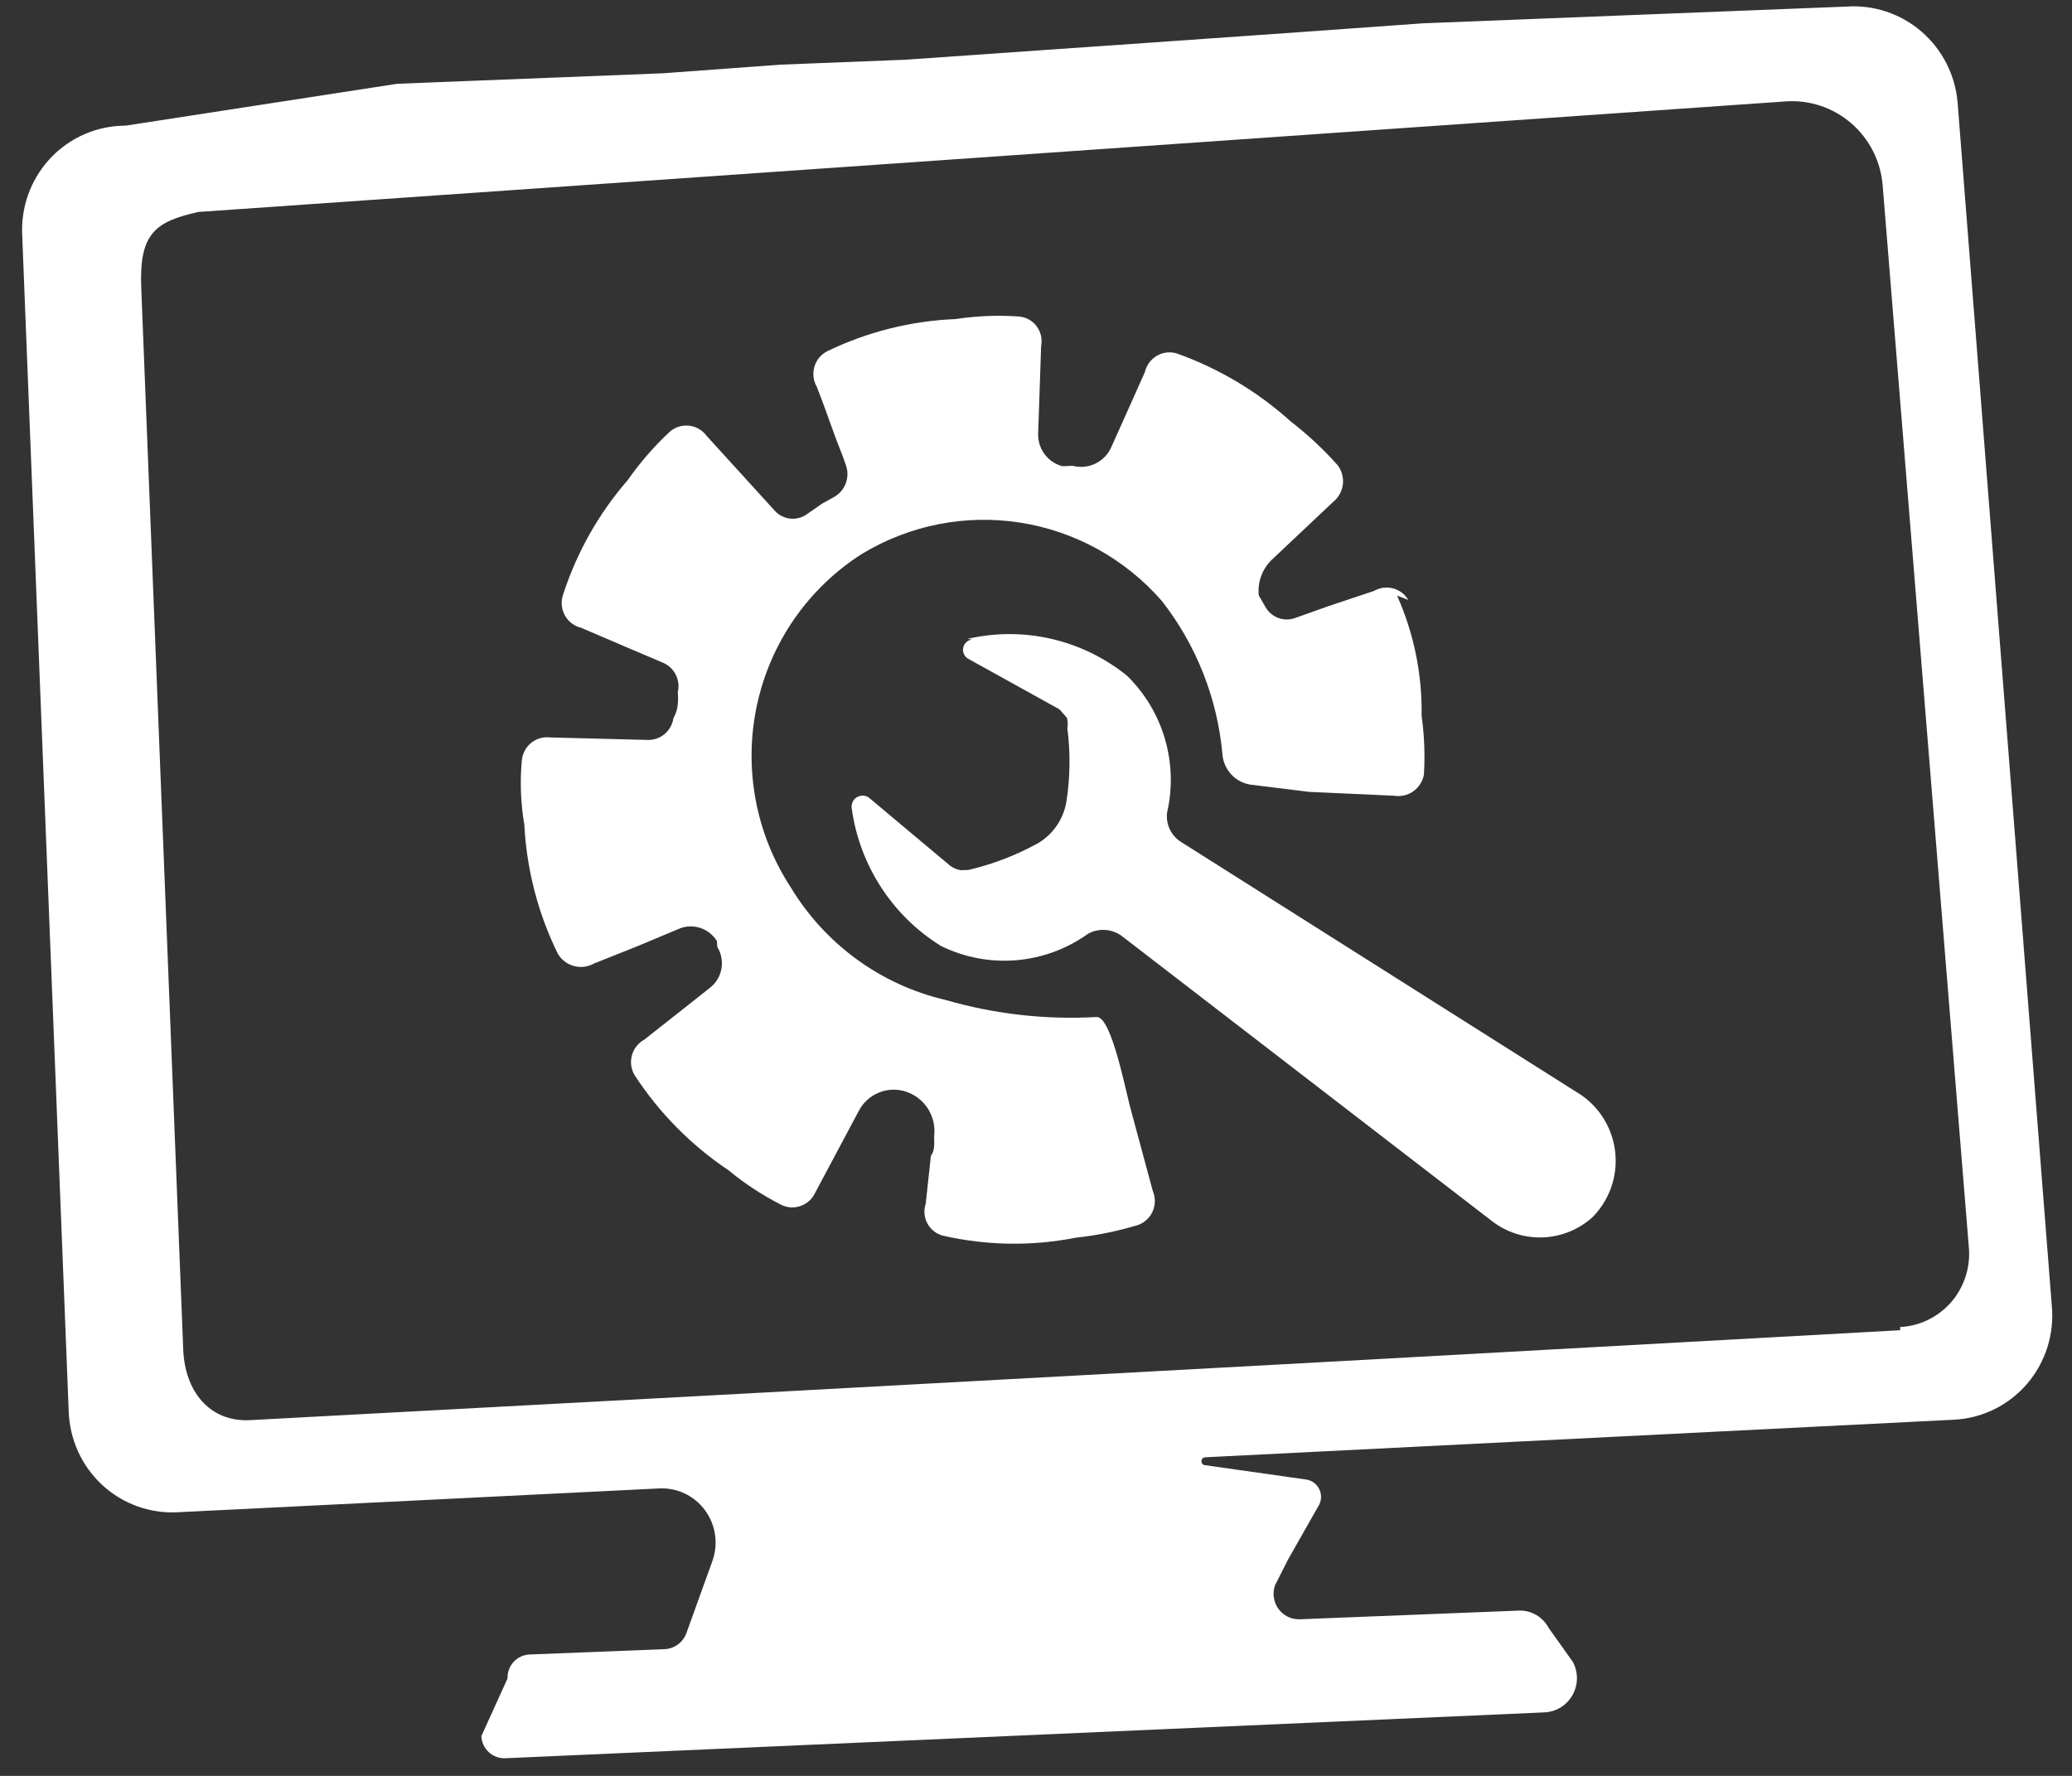 <svg width="105" height="90" viewBox="0 0 105 90" fill="none" xmlns="http://www.w3.org/2000/svg">
<rect x="0" y="0" width="105" height="90" fill="#333333" stroke="none"/>
<path d="M49.266 32.409C49.156 32.421 49.053 32.468 48.972 32.542C48.89 32.617 48.835 32.715 48.812 32.824C48.79 32.932 48.802 33.045 48.847 33.146C48.892 33.247 48.968 33.331 49.064 33.386L53.69 35.949L54.067 36.378C54.115 36.549 54.122 36.729 54.088 36.903C54.251 38.151 54.233 39.416 54.036 40.66C53.959 41.09 53.791 41.499 53.542 41.857C53.294 42.215 52.971 42.515 52.597 42.736C51.493 43.344 50.312 43.798 49.086 44.086L48.687 44.101C48.495 44.07 48.314 43.994 48.157 43.88L44.016 40.41C43.928 40.353 43.827 40.322 43.722 40.321C43.618 40.319 43.516 40.347 43.426 40.4C43.337 40.454 43.264 40.532 43.217 40.626C43.169 40.719 43.148 40.824 43.156 40.928C43.348 42.361 43.853 43.733 44.635 44.945C45.417 46.157 46.456 47.178 47.677 47.937C48.862 48.521 50.18 48.772 51.494 48.663C52.807 48.554 54.067 48.09 55.141 47.319C55.411 47.172 55.717 47.106 56.023 47.13C56.33 47.153 56.623 47.265 56.868 47.452L75.618 61.893C76.356 62.458 77.266 62.746 78.192 62.71C79.118 62.673 80.003 62.313 80.695 61.692C81.113 61.274 81.434 60.767 81.636 60.208C81.837 59.65 81.913 59.053 81.859 58.461C81.805 57.869 81.622 57.296 81.323 56.784C81.024 56.271 80.617 55.832 80.13 55.496L59.883 42.69C59.627 42.538 59.422 42.316 59.29 42.048C59.158 41.781 59.107 41.481 59.142 41.185C59.427 39.949 59.389 38.659 59.032 37.442C58.675 36.225 58.012 35.121 57.106 34.239C55.985 33.335 54.675 32.698 53.276 32.376C51.876 32.054 50.423 32.054 49.024 32.379" fill="white"/>
<path d="M71.367 30.405C71.195 30.113 70.915 29.902 70.59 29.817C70.264 29.732 69.919 29.779 69.628 29.948L67.296 30.727L65.637 31.318C65.363 31.42 65.062 31.421 64.787 31.321C64.512 31.221 64.281 31.026 64.134 30.771L63.791 30.179C63.755 29.849 63.795 29.514 63.908 29.202C64.021 28.89 64.203 28.607 64.44 28.377L67.567 25.427C67.839 25.207 68.013 24.887 68.052 24.537C68.09 24.188 67.99 23.837 67.773 23.561C67.052 22.754 66.259 22.015 65.404 21.354C63.718 19.835 61.754 18.665 59.621 17.908C59.454 17.859 59.279 17.845 59.106 17.867C58.933 17.889 58.766 17.946 58.616 18.035C58.466 18.124 58.335 18.243 58.232 18.385C58.129 18.527 58.056 18.688 58.017 18.86L57.024 21.079L56.325 22.641C56.166 23.012 55.88 23.313 55.52 23.49C55.16 23.667 54.749 23.709 54.361 23.607L53.841 23.628C53.468 23.531 53.14 23.305 52.915 22.989C52.69 22.673 52.583 22.287 52.612 21.9L52.76 17.533C52.794 17.361 52.791 17.184 52.753 17.014C52.715 16.843 52.642 16.682 52.538 16.541C52.434 16.401 52.303 16.284 52.151 16.198C52 16.112 51.833 16.059 51.66 16.042C50.579 15.964 49.493 16.007 48.421 16.17C46.166 16.262 43.954 16.817 41.919 17.8C41.764 17.879 41.626 17.99 41.514 18.125C41.403 18.259 41.32 18.416 41.27 18.584C41.221 18.752 41.206 18.929 41.226 19.103C41.247 19.277 41.302 19.446 41.389 19.598C41.701 20.393 41.971 21.149 42.241 21.906C42.511 22.662 42.641 22.9 42.868 23.577C42.972 23.869 42.971 24.189 42.865 24.481C42.76 24.773 42.556 25.018 42.291 25.174L41.663 25.522L40.923 26.036C40.68 26.221 40.377 26.31 40.074 26.285C39.77 26.259 39.486 26.122 39.276 25.899L35.801 22.08C35.697 21.939 35.564 21.822 35.413 21.735C35.261 21.648 35.094 21.593 34.921 21.573C34.748 21.553 34.572 21.57 34.406 21.621C34.239 21.672 34.084 21.757 33.951 21.87C33.153 22.615 32.434 23.442 31.806 24.337C30.323 26.044 29.203 28.04 28.514 30.201C28.466 30.37 28.452 30.547 28.474 30.721C28.496 30.896 28.553 31.064 28.641 31.215C28.73 31.367 28.848 31.499 28.988 31.602C29.129 31.706 29.29 31.78 29.459 31.819L31.7 32.78L33.614 33.593C33.886 33.713 34.109 33.925 34.244 34.192C34.379 34.459 34.417 34.765 34.352 35.058C34.37 35.501 34.388 35.945 34.125 36.399C34.08 36.707 33.925 36.989 33.691 37.191C33.456 37.393 33.156 37.503 32.847 37.5L27.877 37.373C27.705 37.352 27.53 37.365 27.363 37.414C27.196 37.463 27.041 37.545 26.907 37.656C26.773 37.767 26.662 37.905 26.582 38.06C26.503 38.216 26.455 38.386 26.442 38.56C26.345 39.636 26.388 40.721 26.57 41.786C26.686 44.065 27.265 46.296 28.271 48.34C28.452 48.644 28.744 48.865 29.083 48.957C29.423 49.049 29.784 49.005 30.092 48.834L32.339 47.937L34.466 47.046C34.804 46.92 35.175 46.917 35.515 47.036C35.856 47.155 36.145 47.389 36.334 47.699L36.345 47.981C36.55 48.31 36.626 48.704 36.56 49.087C36.494 49.47 36.29 49.814 35.986 50.054L34.589 51.159L32.647 52.69C32.495 52.772 32.362 52.885 32.255 53.022C32.147 53.158 32.068 53.314 32.023 53.482C31.977 53.65 31.965 53.825 31.988 53.998C32.012 54.17 32.069 54.336 32.157 54.486C33.404 56.399 35.021 58.038 36.913 59.304C37.737 59.985 38.633 60.572 39.585 61.056C39.739 61.133 39.908 61.178 40.08 61.188C40.253 61.197 40.425 61.172 40.587 61.112C40.749 61.053 40.898 60.962 41.024 60.843C41.15 60.724 41.252 60.581 41.322 60.422L43.521 56.297C43.739 55.881 44.095 55.555 44.527 55.376C44.958 55.197 45.439 55.175 45.885 55.316C46.355 55.462 46.76 55.772 47.026 56.19C47.291 56.608 47.402 57.108 47.336 57.6C47.352 58.003 47.365 58.326 47.175 58.576L46.91 61.009C46.855 61.175 46.835 61.351 46.851 61.525C46.868 61.7 46.92 61.869 47.006 62.021C47.091 62.174 47.207 62.307 47.346 62.412C47.486 62.516 47.646 62.59 47.815 62.629C50.015 63.128 52.294 63.162 54.506 62.727C55.584 62.612 56.647 62.394 57.684 62.077C57.847 62.016 57.997 61.923 58.123 61.802C58.25 61.681 58.35 61.535 58.419 61.374C58.487 61.212 58.523 61.038 58.522 60.863C58.522 60.687 58.486 60.513 58.417 60.352L57.338 56.357C57.059 55.399 56.347 51.551 55.586 51.54C52.995 51.689 50.398 51.396 47.903 50.673C46.287 50.296 44.761 49.597 43.416 48.617C42.07 47.637 40.933 46.396 40.07 44.967C39.191 43.622 38.586 42.114 38.292 40.531C37.998 38.948 38.019 37.322 38.356 35.748C38.693 34.175 39.338 32.684 40.253 31.365C41.168 30.047 42.335 28.925 43.686 28.067C46.094 26.61 48.933 26.051 51.708 26.487C54.484 26.924 57.02 28.327 58.876 30.454C60.621 32.685 61.687 35.378 61.946 38.207C61.972 38.591 62.127 38.954 62.386 39.238C62.645 39.521 62.991 39.707 63.369 39.765L66.346 40.132L70.639 40.326C70.981 40.385 71.331 40.306 71.616 40.105C71.9 39.905 72.095 39.6 72.158 39.256C72.219 38.261 72.18 37.261 72.04 36.273C72.075 34.177 71.651 32.098 70.798 30.185" fill="white"/>
<path d="M6.392 6.364L6.032 6.379C4.658 6.465 3.374 7.092 2.455 8.126C1.537 9.159 1.059 10.516 1.125 11.902L3.482 71.528C3.505 72.231 3.667 72.924 3.958 73.564C4.25 74.204 4.665 74.78 5.18 75.256C5.695 75.732 6.299 76.1 6.957 76.337C7.615 76.575 8.313 76.677 9.01 76.639L33.388 75.433C33.839 75.407 34.289 75.495 34.697 75.688C35.106 75.882 35.461 76.174 35.729 76.54C35.998 76.906 36.172 77.334 36.236 77.784C36.3 78.235 36.252 78.694 36.097 79.121L34.798 82.726C34.718 82.967 34.567 83.177 34.366 83.329C34.164 83.481 33.922 83.568 33.67 83.578L26.834 83.848C26.526 83.861 26.236 83.995 26.027 84.223C25.819 84.451 25.708 84.753 25.72 85.063L24.394 87.983C24.407 88.293 24.541 88.585 24.767 88.796C24.993 89.006 25.292 89.118 25.6 89.106L78.283 86.781C78.573 86.765 78.855 86.676 79.101 86.521C79.348 86.367 79.552 86.152 79.693 85.896C79.835 85.641 79.91 85.353 79.912 85.06C79.914 84.767 79.842 84.478 79.704 84.221L78.474 82.493C78.328 82.219 78.108 81.993 77.84 81.839C77.572 81.685 77.266 81.611 76.958 81.624L65.844 82.064C65.636 82.068 65.431 82.021 65.246 81.927C65.06 81.833 64.9 81.695 64.779 81.525C64.658 81.355 64.58 81.158 64.551 80.951C64.523 80.743 64.544 80.533 64.614 80.336L65.283 79.017L66.855 76.25C66.916 76.125 66.946 75.988 66.945 75.85C66.943 75.711 66.909 75.575 66.846 75.452C66.783 75.329 66.692 75.222 66.58 75.141C66.469 75.059 66.34 75.006 66.205 74.983L61.091 74.257C61.038 74.259 60.986 74.24 60.947 74.203C60.908 74.167 60.885 74.117 60.883 74.063C60.881 74.01 60.9 73.958 60.936 73.918C60.972 73.879 61.022 73.856 61.075 73.854L99.039 71.949C99.744 71.911 100.434 71.73 101.068 71.417C101.701 71.104 102.266 70.665 102.727 70.126C103.188 69.588 103.536 68.961 103.751 68.283C103.966 67.605 104.043 66.89 103.977 66.182L99.203 5.198C99.085 3.803 98.428 2.511 97.373 1.601C96.318 0.69 94.95 0.235 93.565 0.334L92.846 0.362L90.727 0.446L87.408 0.577L83.05 0.749L77.893 0.953L72.096 1.182L65.787 1.634L59.239 2.095L52.53 2.562L45.902 3.026L39.545 3.277L33.596 3.714L28.238 3.926L23.721 4.104L20.123 4.247L6.392 6.364ZM96.297 67.414L68.009 68.977L38.282 70.596L12.63 71.974C10.591 72.054 9.367 70.487 9.285 68.391L7.157 14.571C7.048 11.83 7.866 11.232 10.049 10.742L90.512 5.138C91.716 5.058 92.905 5.458 93.82 6.253C94.735 7.047 95.305 8.173 95.405 9.386L99.778 63.279C99.813 63.772 99.751 64.267 99.594 64.736C99.437 65.204 99.189 65.636 98.864 66.006C98.539 66.376 98.144 66.677 97.702 66.891C97.26 67.105 96.781 67.228 96.291 67.253" fill="white"/>
</svg>
